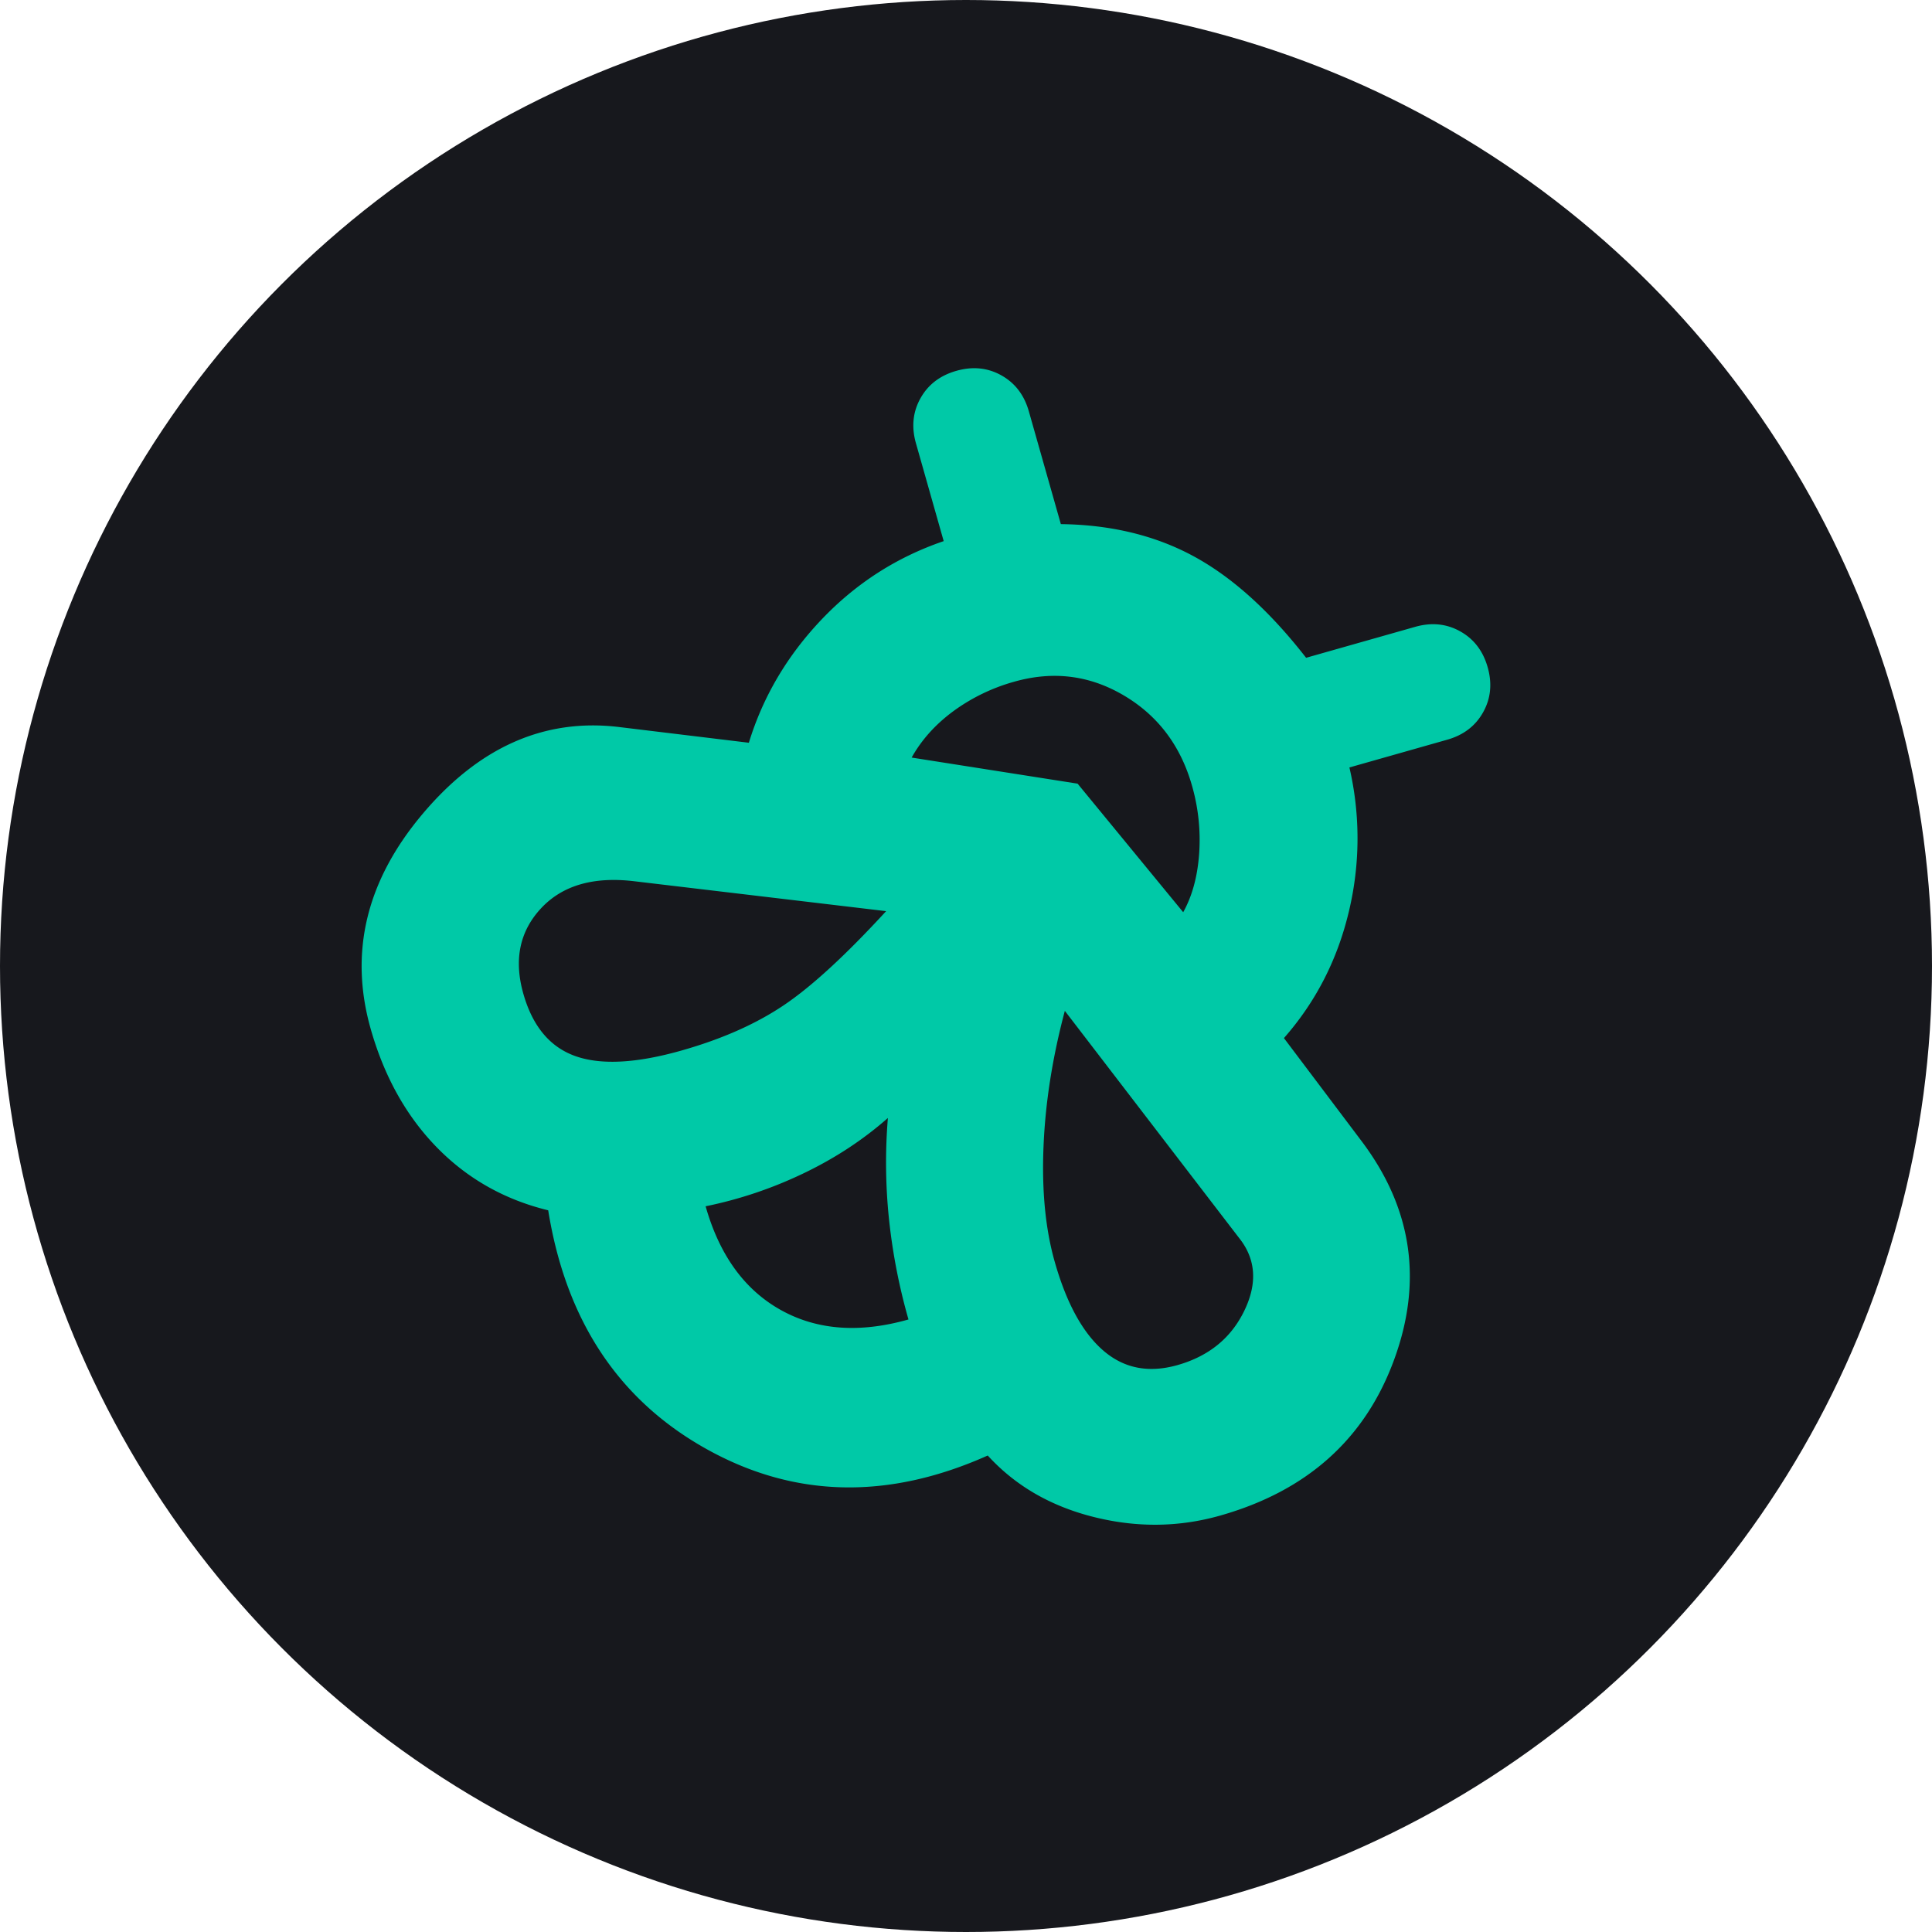 <svg xmlns="http://www.w3.org/2000/svg" viewBox="0 0 128 128"><circle cx="64" cy="64" r="64" fill="#17181d"/><path fill="#00c9a7" d="M90.249 75.656q4.989 6.665 2.092 14.49-2.898 7.824-11.497 10.264-4.113 1.167-8.39.092-4.279-1.074-7.014-4.07-9.92 4.432-18.64-.434-8.72-4.865-10.48-15.812-4.34-1.058-7.377-4.168T24.56 68.17q-2.157-7.603 3.434-14.24 5.59-6.636 12.974-5.768l8.646 1.047q1.398-4.57 4.82-8.168 3.425-3.599 8.088-5.19l-1.838-6.482q-.46-1.62.299-2.98.758-1.36 2.379-1.82t2.98.299 1.82 2.378l2.122 7.478q5 .063 8.822 2.143t7.427 6.713l7.229-2.051q1.62-.46 2.98.3 1.36.758 1.82 2.378t-.3 2.98q-.758 1.36-2.378 1.82l-6.482 1.839a20.8 20.8 0 0 1-.043 9.574q-1.138 4.767-4.295 8.356zm-30.06 11.762a39 39 0 0 1-1.296-6.702 36 36 0 0 1-.068-6.647q-2.478 2.184-5.621 3.683a27.8 27.8 0 0 1-6.455 2.168q1.38 4.86 4.98 6.87 3.6 2.007 8.46.628M45.167 69.595q3.987-1.13 6.758-2.994 2.77-1.863 6.783-6.235L41.983 58.38q-4.038-.47-6.151 1.813t-1.158 5.648q.92 3.24 3.462 4.134 2.544.895 7.03-.379M78.015 90.44q3.116-.885 4.43-3.614t-.357-4.814l-11.54-15.04q-1.238 4.66-1.413 9.02-.177 4.36.742 7.6 1.167 4.113 3.22 5.887 2.051 1.774 4.918.961m.375-30.003q.892-1.6 1.056-3.868a13 13 0 0 0-.472-4.512q-1.133-3.988-4.527-5.988t-7.26-.902a12.5 12.5 0 0 0-4.025 1.95q-1.78 1.314-2.763 3.074l10.994 1.728z"/></svg>
